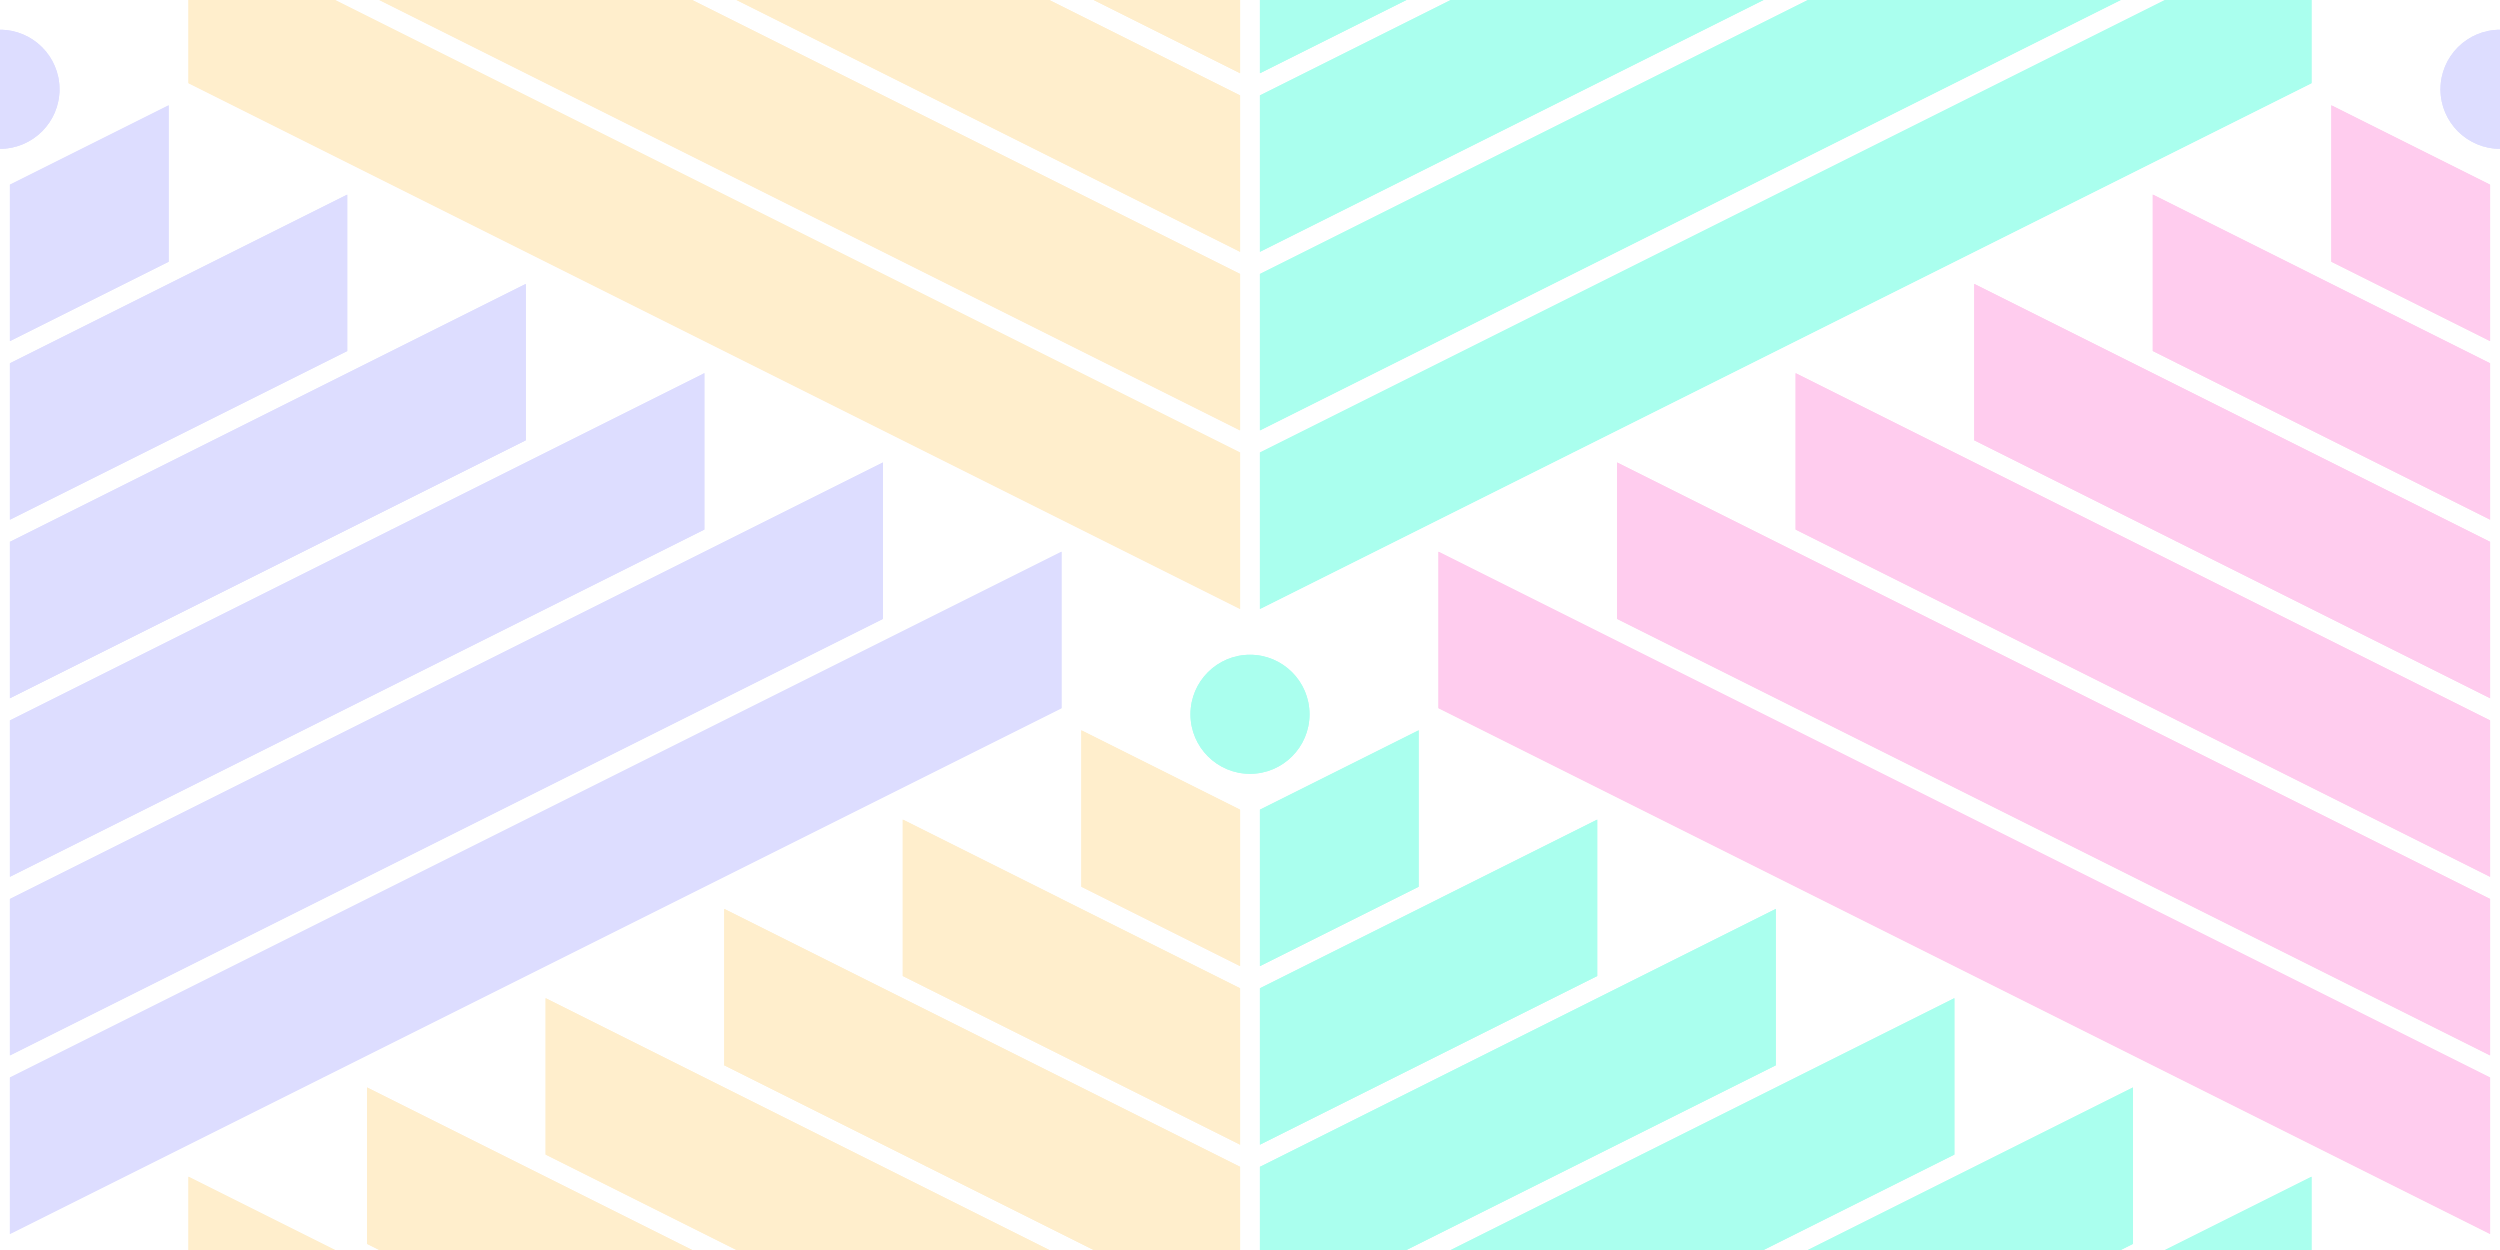 <?xml version="1.0" encoding="utf-8"?>
<!-- Generator: Adobe Illustrator 15.0.0, SVG Export Plug-In  -->
<!DOCTYPE svg PUBLIC "-//W3C//DTD SVG 1.1//EN" "http://www.w3.org/Graphics/SVG/1.1/DTD/svg11.dtd">
<svg version="1.1"
	 xmlns="http://www.w3.org/2000/svg" xmlns:xlink="http://www.w3.org/1999/xlink" xmlns:a="http://ns.adobe.com/AdobeSVGViewerExtensions/3.0/"
	 x="0px" y="0px" width="252px" height="126px" viewBox="6 60 252 126"
	 style="overflow:visible;enable-background:new 6 60 252 126;" xml:space="preserve">
<style type="text/css">
<![CDATA[
	.st0{fill: #fff;}
	.st1{fill: #fce;}
	.st4{fill: #ddf;}
	.st2{fill: #fec;}
	.st3{fill: #afe;}
]]>
</style>
<defs>
</defs>
<rect x="6" y="60" class="st0" width="252" height="126"/>
<g id="left_6_">
	<g>
		<g>
			<polygon class="st2" points="115,23.382 115,7.618 131,15.618 131,31.382 			"/>
			<polygon class="st2" points="115,23.382 115,7.618 131,15.618 131,31.382 			"/>
		</g>
		<g>
			<polygon class="st2" points="97,32.382 97,16.618 131,33.618 131,49.382 			"/>
			<polygon class="st2" points="97,32.382 97,16.618 131,33.618 131,49.382 			"/>
		</g>
		<g>
			<polygon class="st2" points="79,41.382 79,25.618 131,51.618 131,67.382 			"/>
			<polygon class="st2" points="79,41.382 79,25.618 131,51.618 131,67.382 			"/>
		</g>
		<g>
			<polygon class="st2" points="61,50.382 61,34.618 131,69.618 131,85.382 			"/>
			<polygon class="st2" points="61,50.382 61,34.618 131,69.618 131,85.382 			"/>
		</g>
		<g>
			<polygon class="st2" points="43,59.382 43,43.618 131,87.618 131,103.382 			"/>
			<polygon class="st2" points="43,59.382 43,43.618 131,87.618 131,103.382 			"/>
		</g>
		<g>
			<polygon class="st2" points="25,68.382 25,52.618 131,105.618 131,121.382 			"/>
			<polygon class="st2" points="25,68.382 25,52.618 131,105.618 131,121.382 			"/>
		</g>
	</g>
</g>
<g id="right_7_">
	<g>
		<g>
			<polygon class="st3" points="133,15.618 149,7.618 149,23.382 133,31.382 			"/>
			<polygon class="st3" points="133,15.618 149,7.618 149,23.382 133,31.382 			"/>
		</g>
		<g>
			<polygon class="st3" points="133,33.618 167,16.618 167,32.382 133,49.382 			"/>
			<polygon class="st3" points="133,33.618 167,16.618 167,32.382 133,49.382 			"/>
		</g>
		<g>
			<polygon class="st3" points="133,51.618 185,25.618 185,41.382 133,67.382 			"/>
			<polygon class="st3" points="133,51.618 185,25.618 185,41.382 133,67.382 			"/>
		</g>
		<g>
			<polygon class="st3" points="133,69.618 203,34.618 203,50.382 133,85.382 			"/>
			<polygon class="st3" points="133,69.618 203,34.618 203,50.382 133,85.382 			"/>
		</g>
		<g>
			<polygon class="st3" points="133,87.618 221,43.618 221,59.382 133,103.382 			"/>
			<polygon class="st3" points="133,87.618 221,43.618 221,59.382 133,103.382 			"/>
		</g>
		<g>
			<polygon class="st3" points="133,105.618 239,52.618 239,68.382 133,121.382 			"/>
			<polygon class="st3" points="133,105.618 239,52.618 239,68.382 133,121.382 			"/>
		</g>
		<g>
			<path class="st3" d="M132,12c-3.309,0-6-2.691-6-6s2.691-6,6-6s6,2.691,6,6S135.309,12,132,12z"/>
			<path class="st3" d="M132,12c-3.309,0-6-2.691-6-6s2.691-6,6-6s6,2.691,6,6S135.309,12,132,12z"/>
		</g>
	</g>
</g>
<g id="left_5_">
	<g>
		<g>
			<polygon class="st2" points="115,149.382 115,133.618 131,141.618 131,157.382 			"/>
			<polygon class="st2" points="115,149.382 115,133.618 131,141.618 131,157.382 			"/>
		</g>
		<g>
			<polygon class="st2" points="97,158.382 97,142.618 131,159.618 131,175.382 			"/>
			<polygon class="st2" points="97,158.382 97,142.618 131,159.618 131,175.382 			"/>
		</g>
		<g>
			<polygon class="st2" points="79,167.382 79,151.618 131,177.618 131,193.382 			"/>
			<polygon class="st2" points="79,167.382 79,151.618 131,177.618 131,193.382 			"/>
		</g>
		<g>
			<polygon class="st2" points="61,176.382 61,160.618 131,195.618 131,211.382 			"/>
			<polygon class="st2" points="61,176.382 61,160.618 131,195.618 131,211.382 			"/>
		</g>
		<g>
			<polygon class="st2" points="43,185.382 43,169.618 131,213.618 131,229.382 			"/>
			<polygon class="st2" points="43,185.382 43,169.618 131,213.618 131,229.382 			"/>
		</g>
		<g>
			<polygon class="st2" points="25,194.382 25,178.618 131,231.618 131,247.382 			"/>
			<polygon class="st2" points="25,194.382 25,178.618 131,231.618 131,247.382 			"/>
		</g>
	</g>
</g>
<g id="right_6_">
	<g>
		<g>
			<polygon class="st3" points="133,141.618 149,133.618 149,149.382 133,157.382 			"/>
			<polygon class="st3" points="133,141.618 149,133.618 149,149.382 133,157.382 			"/>
		</g>
		<g>
			<polygon class="st3" points="133,159.618 167,142.618 167,158.382 133,175.382 			"/>
			<polygon class="st3" points="133,159.618 167,142.618 167,158.382 133,175.382 			"/>
		</g>
		<g>
			<polygon class="st3" points="133,177.618 185,151.618 185,167.382 133,193.382 			"/>
			<polygon class="st3" points="133,177.618 185,151.618 185,167.382 133,193.382 			"/>
		</g>
		<g>
			<polygon class="st3" points="133,195.618 203,160.618 203,176.382 133,211.382 			"/>
			<polygon class="st3" points="133,195.618 203,160.618 203,176.382 133,211.382 			"/>
		</g>
		<g>
			<polygon class="st3" points="133,213.618 221,169.618 221,185.382 133,229.382 			"/>
			<polygon class="st3" points="133,213.618 221,169.618 221,185.382 133,229.382 			"/>
		</g>
		<g>
			<polygon class="st3" points="133,231.618 239,178.618 239,194.382 133,247.382 			"/>
			<polygon class="st3" points="133,231.618 239,178.618 239,194.382 133,247.382 			"/>
		</g>
		<g>
			<path class="st3" d="M132,138c-3.309,0-6-2.691-6-6s2.691-6,6-6s6,2.691,6,6S135.309,138,132,138z"/>
			<path class="st3" d="M132,138c-3.309,0-6-2.691-6-6s2.691-6,6-6s6,2.691,6,6S135.309,138,132,138z"/>
		</g>
	</g>
</g>
<g id="left_4_">
	<g>
		<g>
			<polygon class="st1" points="241,86.382 241,70.618 257,78.618 257,94.382 			"/>
			<polygon class="st1" points="241,86.382 241,70.618 257,78.618 257,94.382 			"/>
		</g>
		<g>
			<polygon class="st1" points="223,95.382 223,79.618 257,96.618 257,112.382 			"/>
			<polygon class="st1" points="223,95.382 223,79.618 257,96.618 257,112.382 			"/>
		</g>
		<g>
			<polygon class="st1" points="205,104.382 205,88.618 257,114.618 257,130.382 			"/>
			<polygon class="st1" points="205,104.382 205,88.618 257,114.618 257,130.382 			"/>
		</g>
		<g>
			<polygon class="st1" points="187,113.382 187,97.618 257,132.618 257,148.382 			"/>
			<polygon class="st1" points="187,113.382 187,97.618 257,132.618 257,148.382 			"/>
		</g>
		<g>
			<polygon class="st1" points="169,122.382 169,106.618 257,150.618 257,166.382 			"/>
			<polygon class="st1" points="169,122.382 169,106.618 257,150.618 257,166.382 			"/>
		</g>
		<g>
			<polygon class="st1" points="151,131.382 151,115.618 257,168.618 257,184.382 			"/>
			<polygon class="st1" points="151,131.382 151,115.618 257,168.618 257,184.382 			"/>
		</g>
	</g>
</g>
<g id="right_5_">
	<g>
		<g>
			<polygon class="st4" points="259,78.618 275,70.618 275,86.382 259,94.382 			"/>
			<polygon class="st4" points="259,78.618 275,70.618 275,86.382 259,94.382 			"/>
		</g>
		<g>
			<polygon class="st4" points="259,96.618 293,79.618 293,95.382 259,112.382 			"/>
			<polygon class="st4" points="259,96.618 293,79.618 293,95.382 259,112.382 			"/>
		</g>
		<g>
			<polygon class="st4" points="259,114.618 311,88.618 311,104.382 259,130.382 			"/>
			<polygon class="st4" points="259,114.618 311,88.618 311,104.382 259,130.382 			"/>
		</g>
		<g>
			<polygon class="st4" points="259,132.618 329,97.618 329,113.382 259,148.382 			"/>
			<polygon class="st4" points="259,132.618 329,97.618 329,113.382 259,148.382 			"/>
		</g>
		<g>
			<polygon class="st4" points="259,150.618 347,106.618 347,122.382 259,166.382 			"/>
			<polygon class="st4" points="259,150.618 347,106.618 347,122.382 259,166.382 			"/>
		</g>
		<g>
			<polygon class="st4" points="259,168.618 365,115.618 365,131.382 259,184.382 			"/>
			<polygon class="st4" points="259,168.618 365,115.618 365,131.382 259,184.382 			"/>
		</g>
		<g>
			<path class="st4" d="M258,75c-3.309,0-6-2.691-6-6s2.691-6,6-6s6,2.691,6,6S261.309,75,258,75z"/>
			<path class="st4" d="M258,75c-3.309,0-6-2.691-6-6s2.691-6,6-6s6,2.691,6,6S261.309,75,258,75z"/>
		</g>
	</g>
</g>
<g id="right_4_">
	<g>
		<g>
			<polygon class="st4" points="7,78.618 23,70.618 23,86.382 7,94.382 			"/>
			<polygon class="st4" points="7,78.618 23,70.618 23,86.382 7,94.382 			"/>
		</g>
		<g>
			<polygon class="st4" points="7,96.618 41,79.618 41,95.382 7,112.382 			"/>
			<polygon class="st4" points="7,96.618 41,79.618 41,95.382 7,112.382 			"/>
		</g>
		<g>
			<polygon class="st4" points="7,114.618 59,88.618 59,104.382 7,130.382 			"/>
			<polygon class="st4" points="7,114.618 59,88.618 59,104.382 7,130.382 			"/>
		</g>
		<g>
			<polygon class="st4" points="7,132.618 77,97.618 77,113.382 7,148.382 			"/>
			<polygon class="st4" points="7,132.618 77,97.618 77,113.382 7,148.382 			"/>
		</g>
		<g>
			<polygon class="st4" points="7,150.618 95,106.618 95,122.382 7,166.382 			"/>
			<polygon class="st4" points="7,150.618 95,106.618 95,122.382 7,166.382 			"/>
		</g>
		<g>
			<polygon class="st4" points="7,168.618 113,115.618 113,131.382 7,184.382 			"/>
			<polygon class="st4" points="7,168.618 113,115.618 113,131.382 7,184.382 			"/>
		</g>
		<g>
			<path class="st4" d="M6,75c-3.309,0-6-2.691-6-6s2.691-6,6-6s6,2.691,6,6S9.309,75,6,75z"/>
			<path class="st4" d="M6,75c-3.309,0-6-2.691-6-6s2.691-6,6-6s6,2.691,6,6S9.309,75,6,75z"/>
		</g>
	</g>
</g>
</svg>
